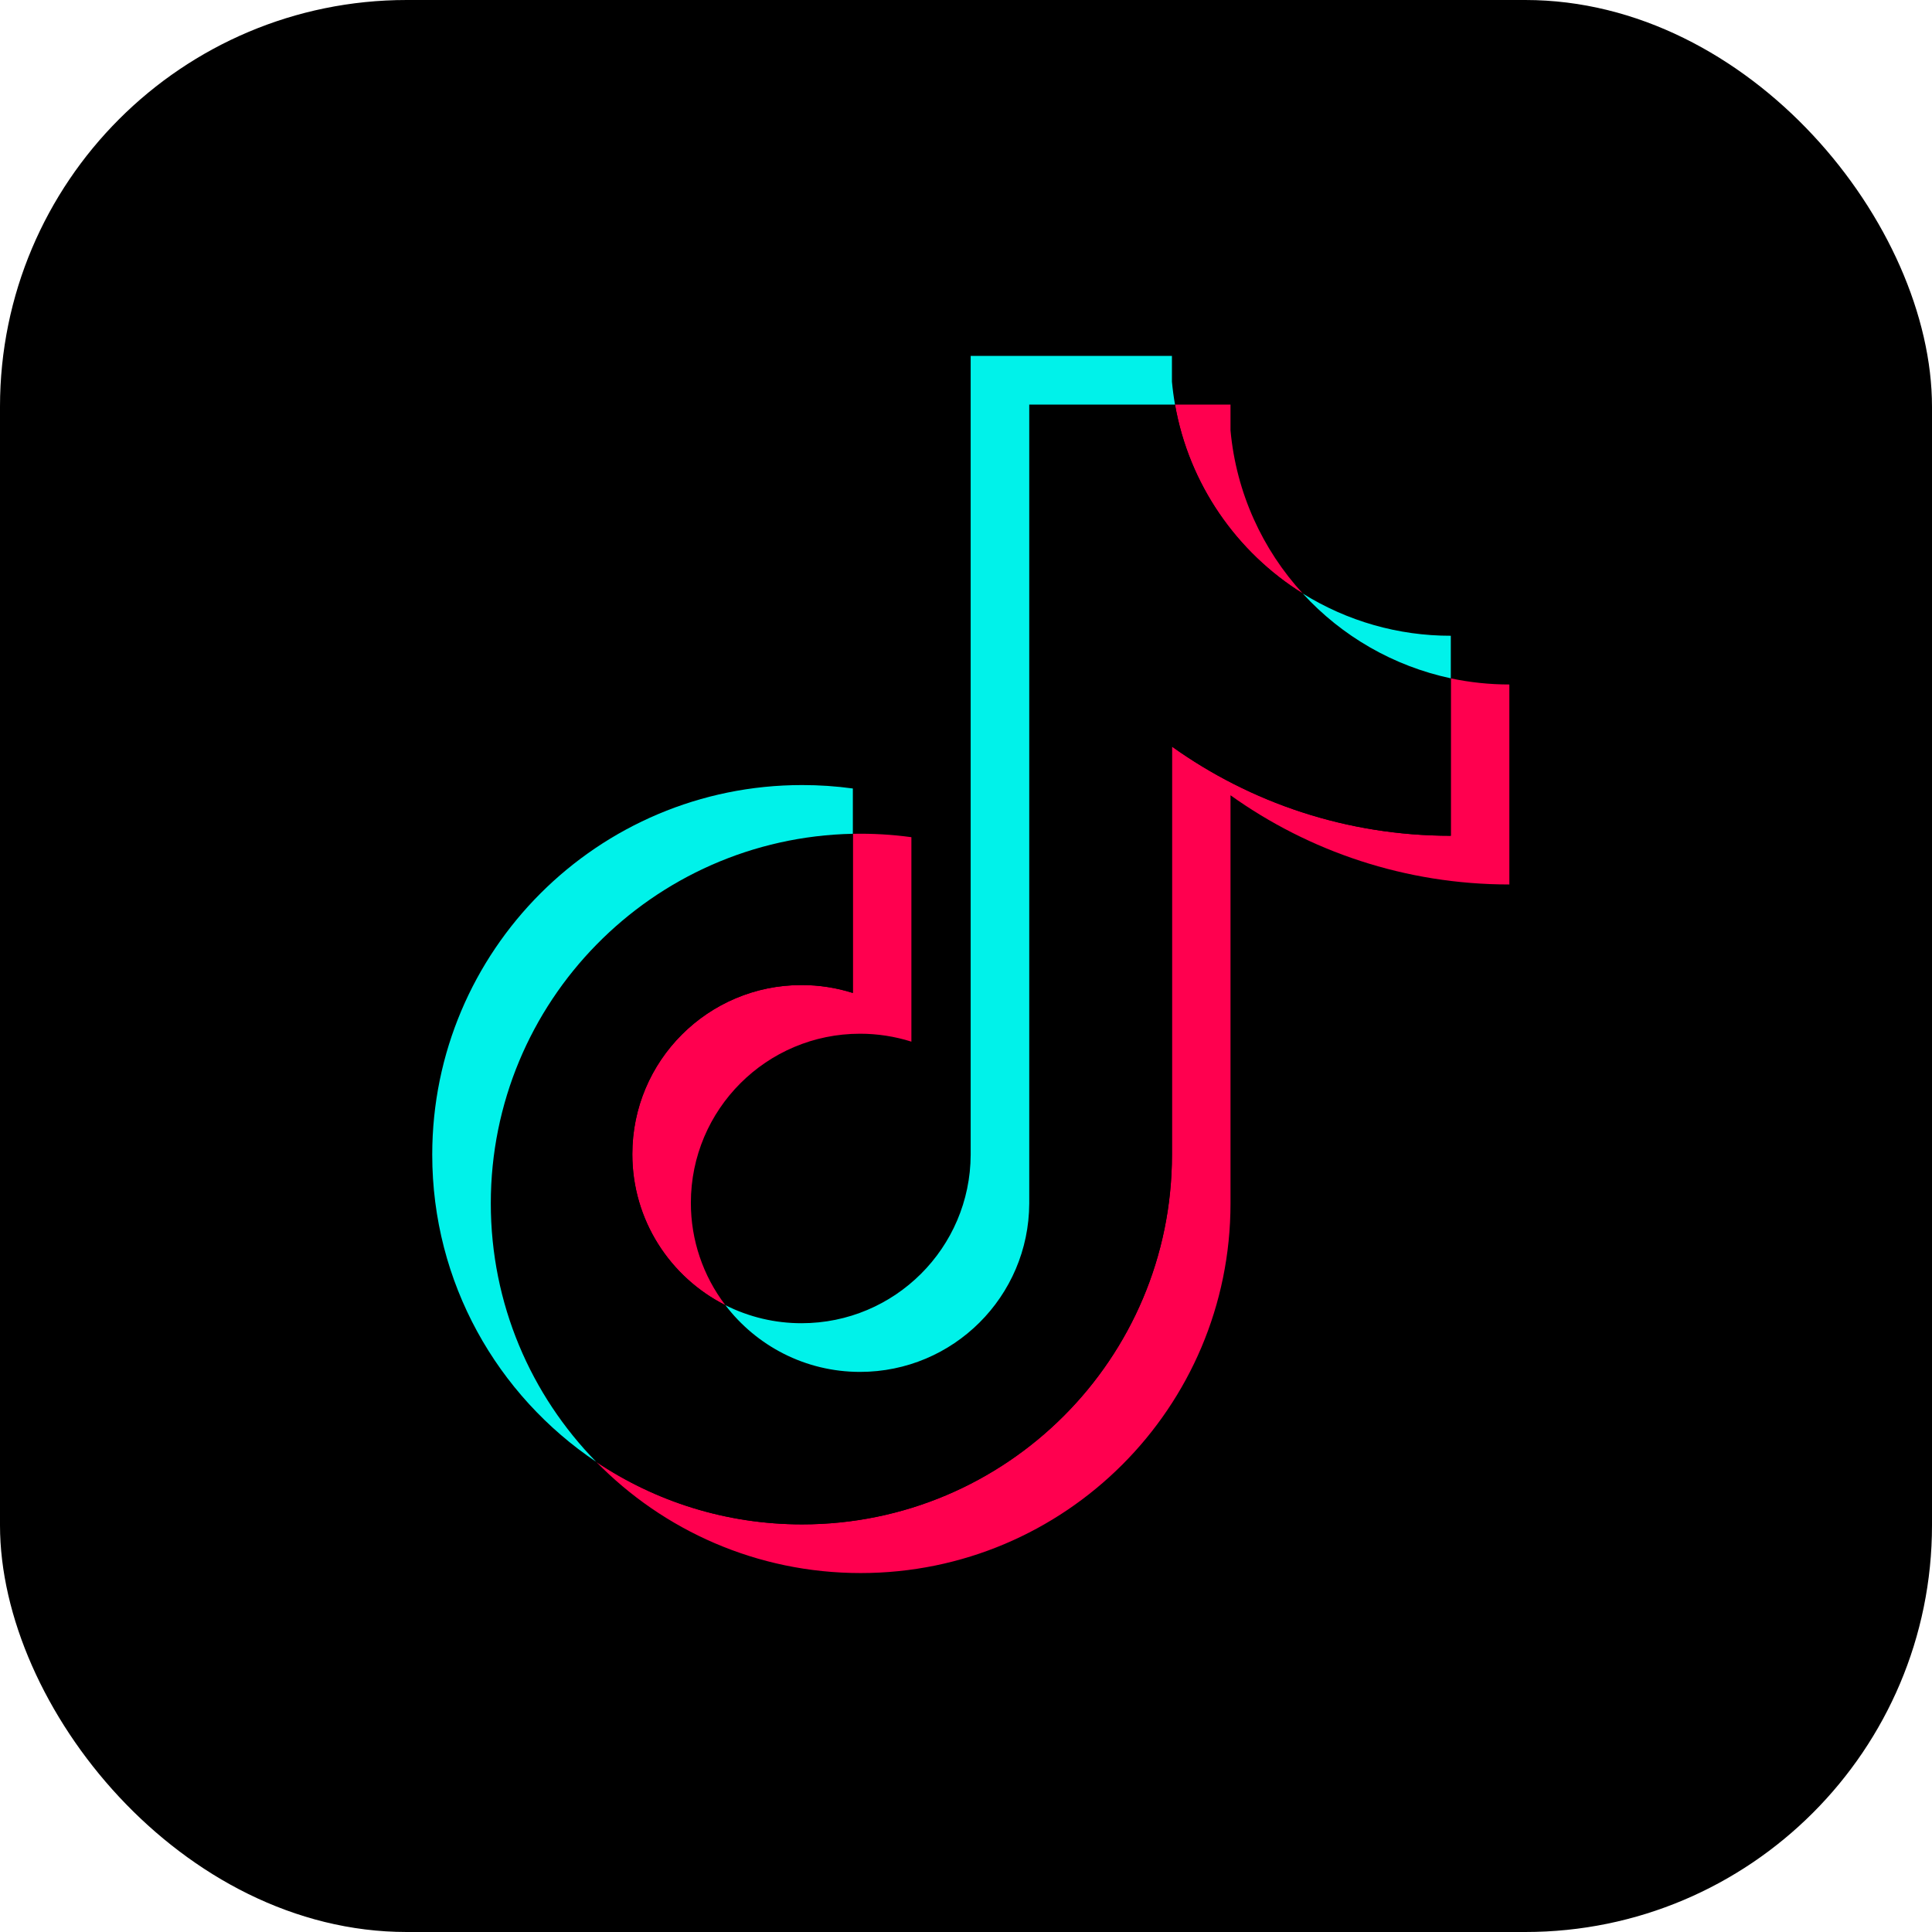 <svg width="76" height="76" viewBox="0 0 76 76" fill="none" xmlns="http://www.w3.org/2000/svg">
<rect width="76" height="76" rx="16" fill="black"/>
<g clip-path="url(#clip0_1_16068)">
<path d="M48.405 31.284C51.496 33.493 55.284 34.793 59.374 34.793V26.926C58.6 26.926 57.828 26.845 57.071 26.685V32.877C52.981 32.877 49.194 31.578 46.102 29.369V45.424C46.102 53.455 39.587 59.965 31.552 59.965C28.555 59.965 25.768 59.059 23.453 57.505C26.095 60.206 29.779 61.88 33.856 61.88C41.891 61.88 48.405 55.37 48.405 47.339V31.284H48.405ZM51.247 23.347C49.667 21.622 48.63 19.393 48.405 16.928V15.916H46.222C46.772 19.049 48.646 21.725 51.247 23.347ZM28.535 51.343C27.652 50.186 27.175 48.771 27.177 47.316C27.177 43.642 30.157 40.664 33.833 40.664C34.518 40.664 35.199 40.769 35.852 40.976V32.933C35.089 32.828 34.319 32.784 33.549 32.8V39.06C32.896 38.853 32.215 38.748 31.529 38.749C27.853 38.749 24.874 41.727 24.874 45.401C24.874 47.998 26.363 50.247 28.535 51.343Z" fill="#FF004F"/>
<path d="M46.102 29.369C49.194 31.578 52.98 32.877 57.071 32.877V26.685C54.788 26.198 52.766 25.006 51.247 23.347C48.646 21.725 46.772 19.049 46.222 15.916H40.488V47.338C40.475 51.002 37.501 53.968 33.833 53.968C31.671 53.968 29.751 52.938 28.535 51.343C26.363 50.247 24.874 47.998 24.874 45.401C24.874 41.727 27.853 38.749 31.529 38.749C32.233 38.749 32.912 38.859 33.549 39.061V32.8C25.655 32.964 19.307 39.41 19.307 47.339C19.307 51.296 20.887 54.884 23.453 57.506C25.768 59.059 28.555 59.965 31.553 59.965C39.588 59.965 46.102 53.455 46.102 45.424L46.102 29.369Z" fill="black"/>
<path d="M57.071 26.684V25.009C55.012 25.013 52.993 24.436 51.247 23.347C52.793 25.038 54.829 26.205 57.071 26.684M46.222 15.915C46.169 15.616 46.129 15.314 46.101 15.012V14H38.184V45.423C38.171 49.086 35.197 52.052 31.529 52.052C30.489 52.053 29.463 51.81 28.535 51.342C29.751 52.937 31.671 53.967 33.832 53.967C37.5 53.967 40.475 51.001 40.488 47.338V15.915L46.222 15.915ZM33.549 32.799V31.017C32.887 30.927 32.221 30.881 31.553 30.882C23.517 30.882 17.003 37.392 17.003 45.423C17.003 50.458 19.563 54.895 23.453 57.505C20.887 54.883 19.307 51.295 19.307 47.337C19.307 39.409 25.655 32.962 33.549 32.799Z" fill="#00F2EA"/>
</g>
<defs>
<clipPath id="clip0_1_16068">
<rect width="42.378" height="48" fill="white" transform="translate(17 14)"/>
</clipPath>
</defs>
</svg>
